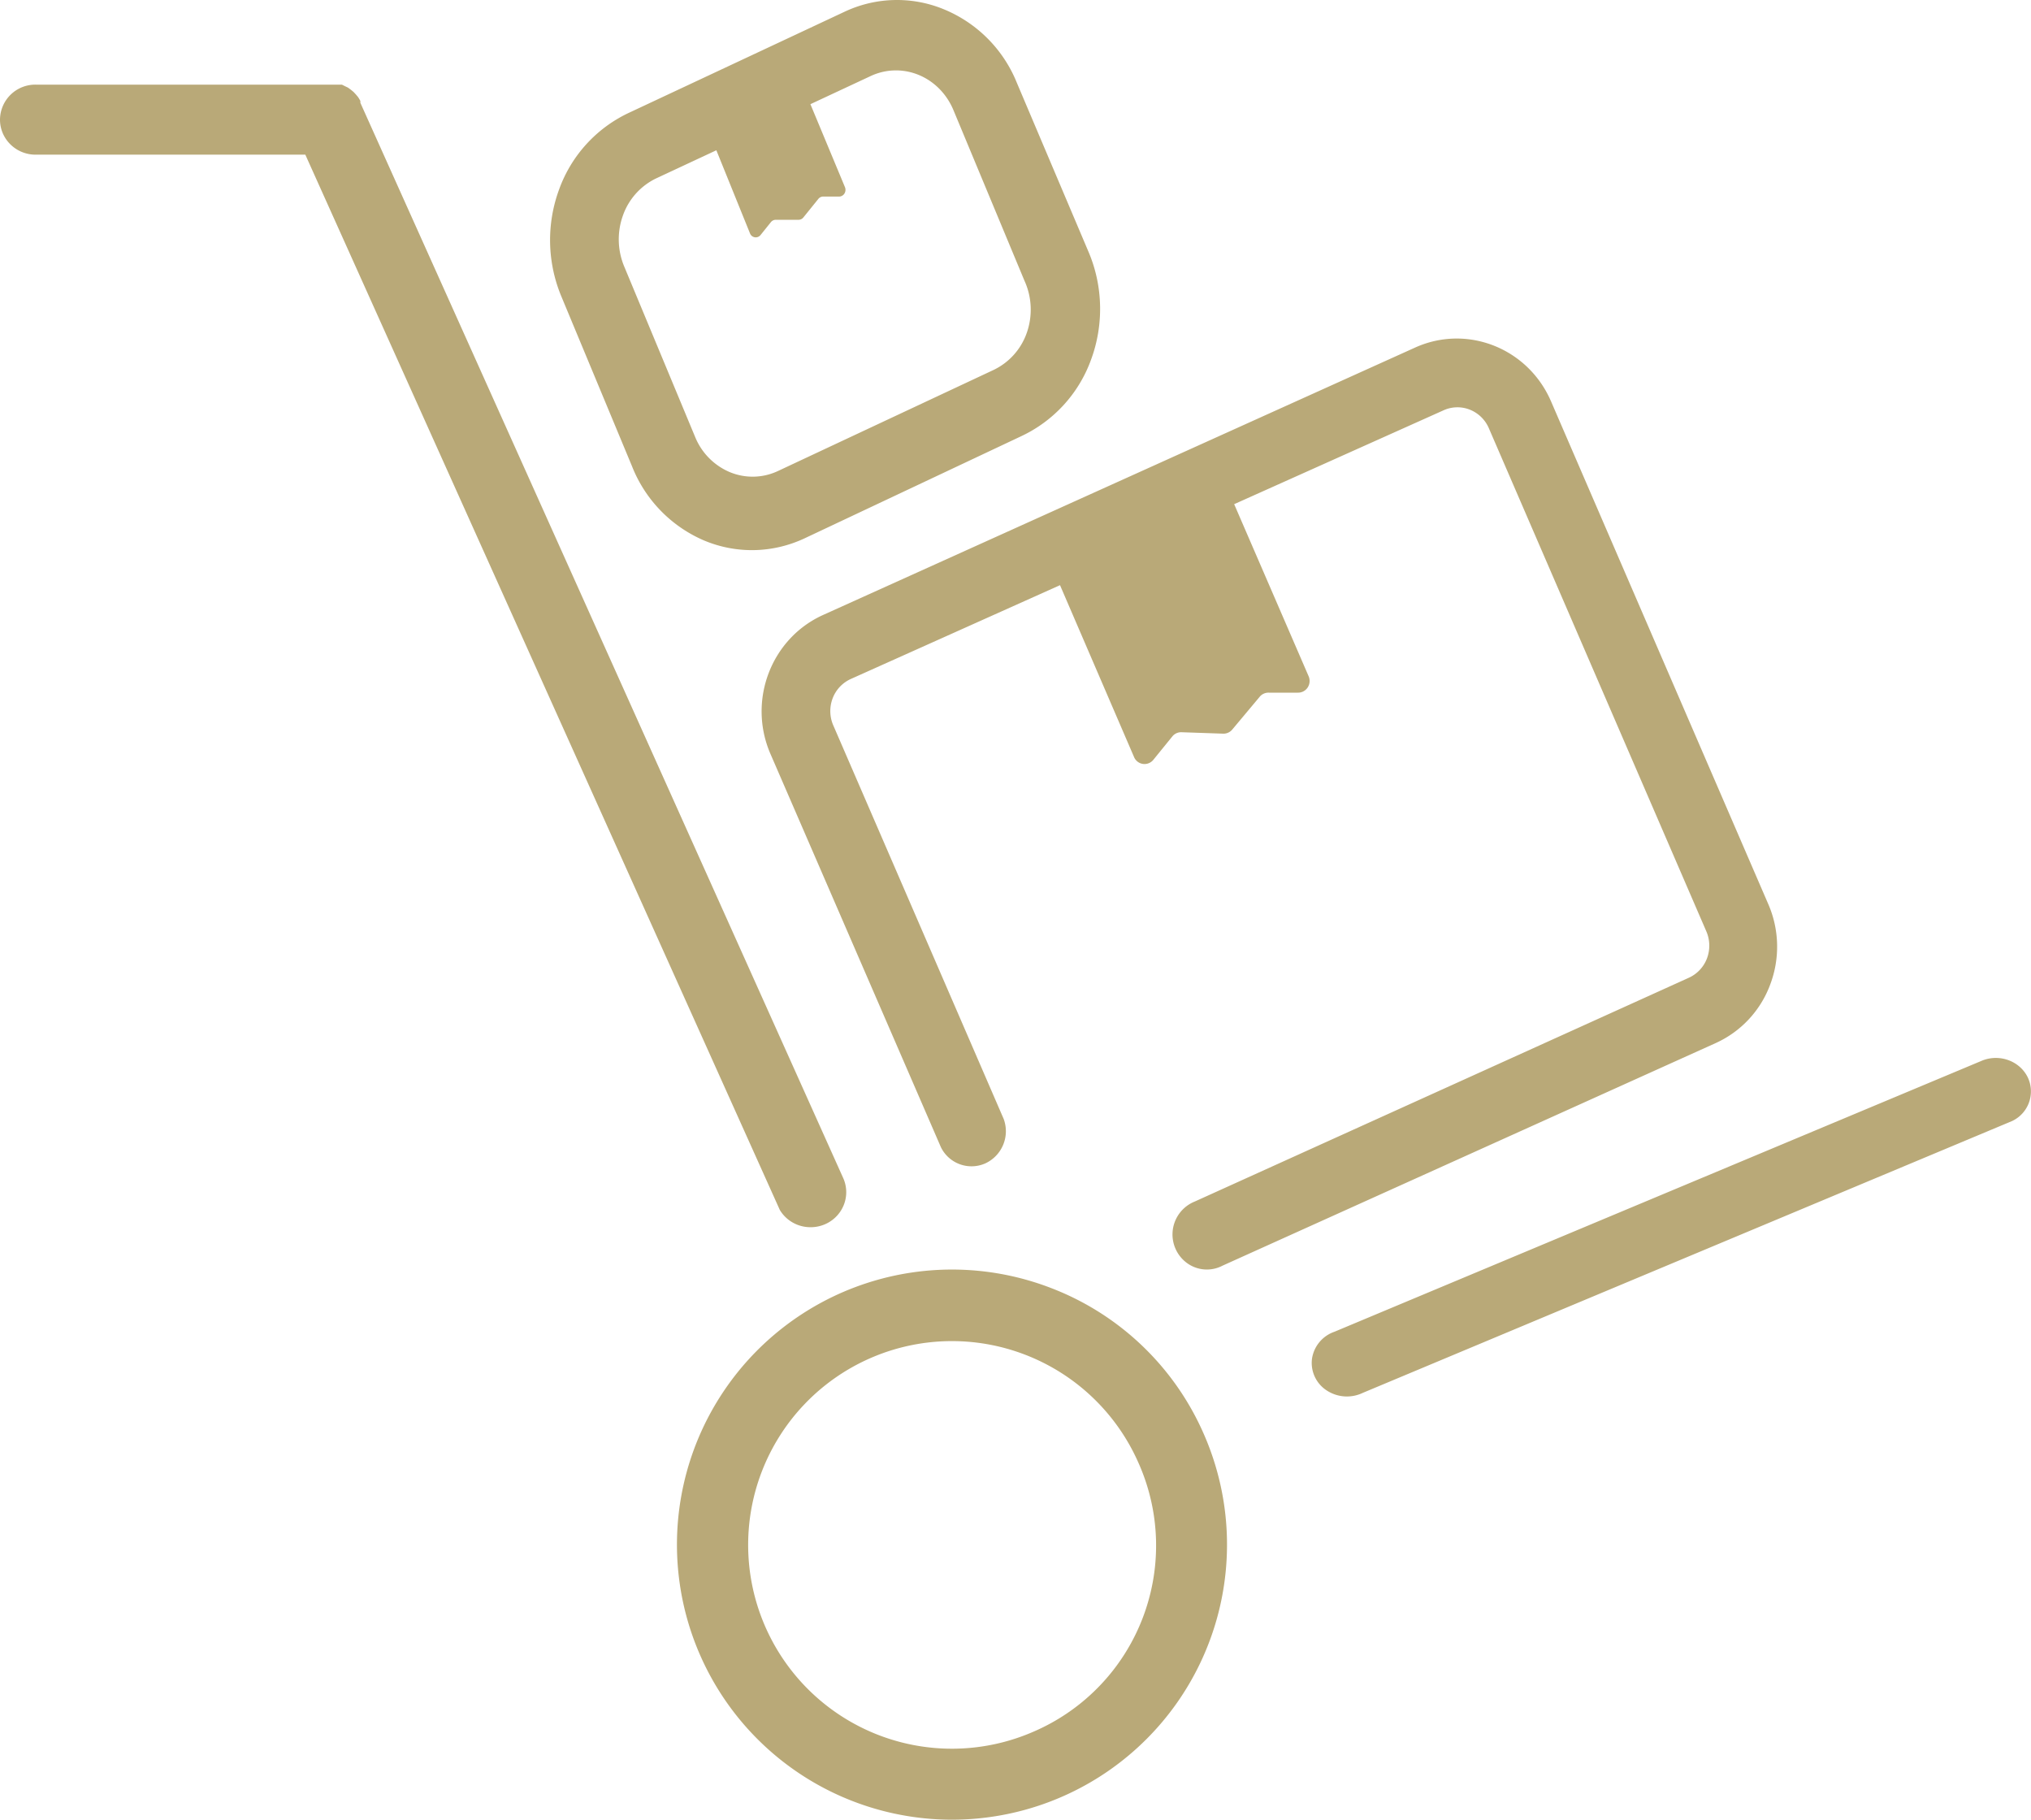 <svg width="48" height="43" xmlns="http://www.w3.org/2000/svg">
  <path d="M24.848 30.44a6.5 6.5 0 1 0 3.597 3.435 6.46 6.46 0 0 0-3.597-3.435zm-.405 10.473a4.816 4.816 0 1 1 2.459-6.354 4.788 4.788 0 0 1-2.459 6.354zM46.876 25.05l-15.337 6.42a.799.799 0 0 0-.532.64.774.774 0 0 0 .346.746.87.87 0 0 0 .856.058l15.337-6.42a.773.773 0 0 0 .383-1.023c-.178-.383-.64-.568-1.053-.42zM19.16 29c.284 0 .55-.142.704-.377a.816.816 0 0 0 .063-.787L8.517 2.43v-.044a.824.824 0 0 0-.056-.094l-.05-.06-.057-.061-.061-.05-.068-.05-.067-.032L8.08 2H.84a.834.834 0 0 0-.84.827c0 .457.377.828.841.828h6.375L18.43 28.592c.152.254.43.41.73.408zm22.675-5.731c.234-.615.219-1.3-.044-1.904l-5.134-11.88c-.543-1.257-1.98-1.827-3.21-1.273l-13.994 6.32c-1.23.555-1.788 2.023-1.246 3.28l4.03 9.297a.805.805 0 0 0 1.051.382.837.837 0 0 0 .432-1.051l-4.023-9.291a.847.847 0 0 1-.02-.643.822.822 0 0 1 .437-.464l4.938-2.214 1.75 4.062a.268.268 0 0 0 .455.066l.449-.553a.268.268 0 0 1 .216-.1l.986.034a.268.268 0 0 0 .217-.1l.644-.769a.268.268 0 0 1 .217-.1h.687a.27.27 0 0 0 .232-.122.282.282 0 0 0 .023-.265l-1.76-4.067L34.107 9.7a.796.796 0 0 1 .629-.02.82.82 0 0 1 .454.446l5.134 11.876c.09.203.097.434.019.643a.822.822 0 0 1-.436.463l-11.67 5.285a.838.838 0 0 0-.181 1.456c.246.177.568.2.836.06l11.66-5.262a2.451 2.451 0 0 0 1.283-1.378zM22.315.223a2.904 2.904 0 0 0-2.36.057l-5.092 2.386a3.197 3.197 0 0 0-1.649 1.81 3.46 3.46 0 0 0 .047 2.515l1.677 4.03a3.174 3.174 0 0 0 1.704 1.752c.765.32 1.62.301 2.372-.051l5.123-2.415a3.197 3.197 0 0 0 1.649-1.809c.3-.811.284-1.717-.047-2.516l-1.709-4.03A3.152 3.152 0 0 0 22.315.223zm1.95 7.647a1.53 1.53 0 0 1-.785.873l-5.091 2.386c-.36.17-.77.18-1.138.029a1.527 1.527 0 0 1-.823-.834l-1.677-4.03a1.665 1.665 0 0 1-.027-1.207 1.54 1.54 0 0 1 .786-.873l1.42-.663.796 1.966a.145.145 0 0 0 .246.04l.246-.306a.146.146 0 0 1 .117-.057h.535a.147.147 0 0 0 .117-.056l.353-.437a.146.146 0 0 1 .117-.056h.374c.05 0 .098-.027.126-.071a.167.167 0 0 0 .013-.15l-.817-1.962 1.42-.663c.361-.17.77-.18 1.138-.029.368.151.664.451.823.834l1.678 4.03c.177.387.196.834.053 1.236z" fill="#B9A978"/>
</svg>